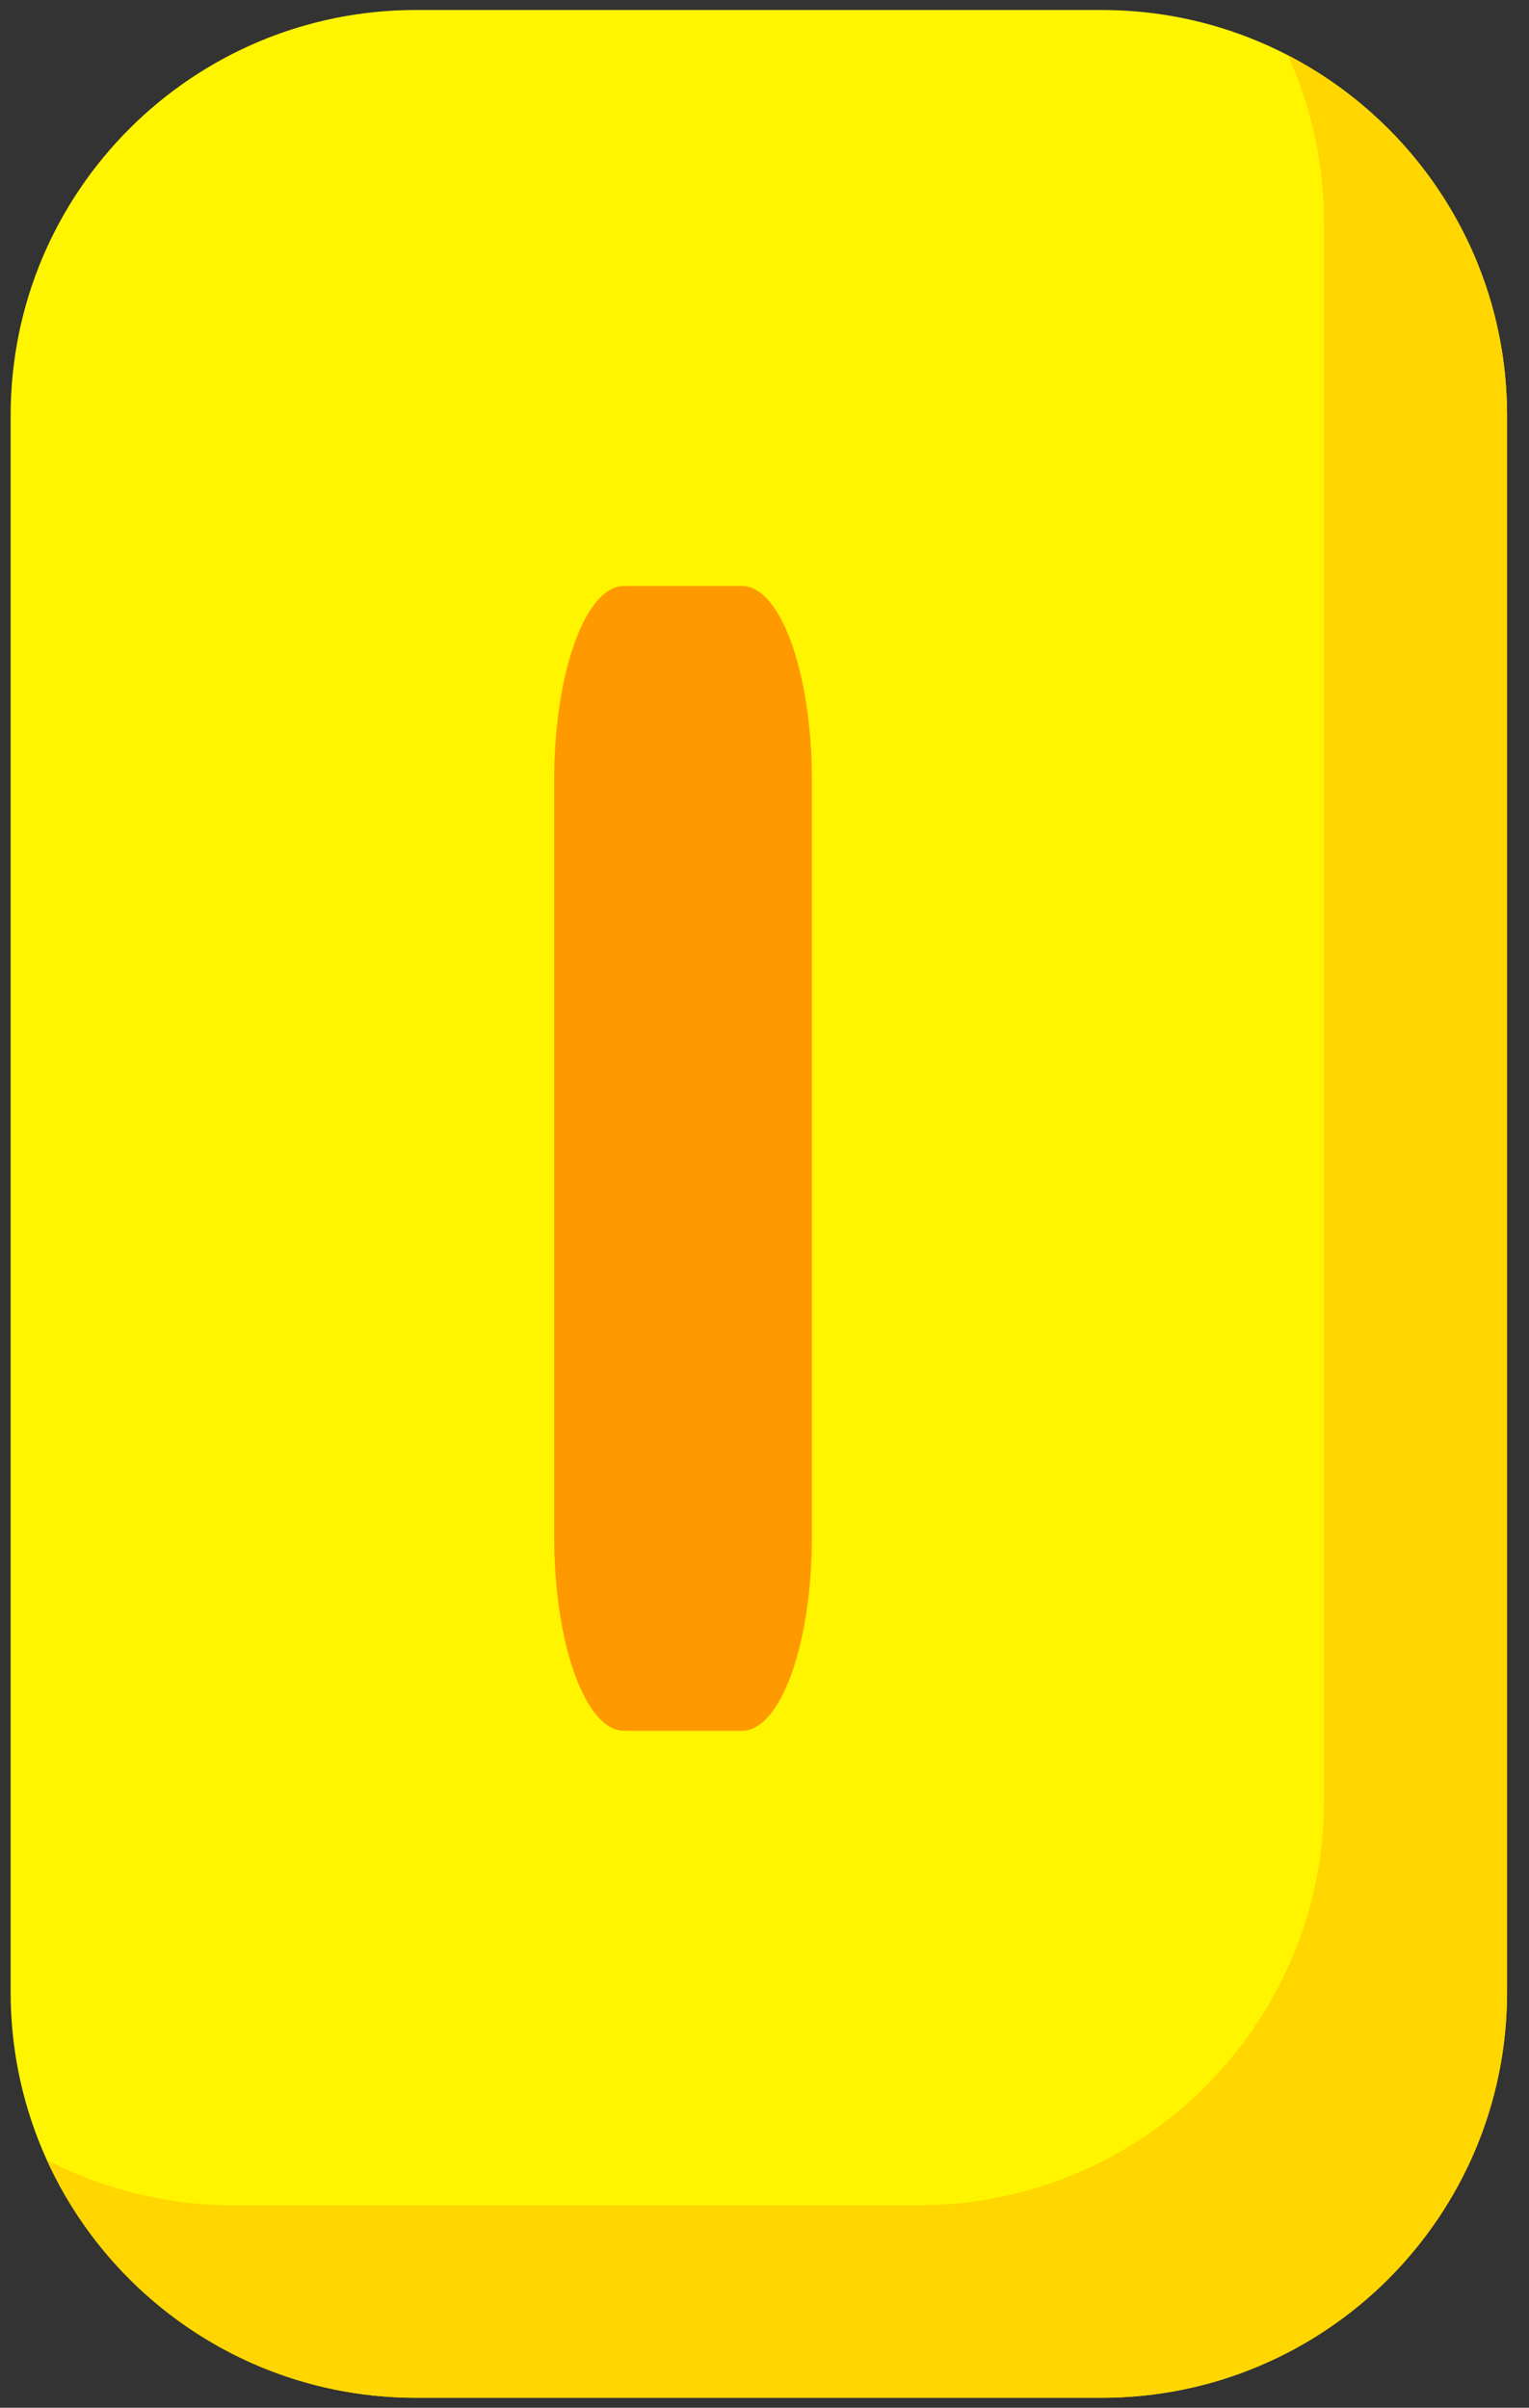 <svg width="182.847" height="287.992" viewBox="0 0 182.847 287.992" xmlns="http://www.w3.org/2000/svg" xmlns:xlink="http://www.w3.org/1999/xlink"><rect x="0" y="0" width="182.847" height="287.992" fill="#333333" stroke="none"/><defs><clipPath id="clip-1"><rect x="0" y="0" width="182.847" height="287.992" fill="none" stroke="none" stroke-width="1"></rect></clipPath></defs><g clip-path="url(#clip-1)" id="Frame 1" fill="none" fill-rule="nonzero" stroke="none" stroke-width="none" stroke-linecap="butt" stroke-linejoin="miter" stroke-miterlimit="10" stroke-dasharray="" stroke-dashoffset="0" font-family="none" font-weight="none" font-size="none" text-anchor="none" style="mix-blend-mode: normal"><rect x="0" y="0" width="182.847" height="287.992" fill="none" stroke="none" stroke-width="1"></rect><path d="M49.769,1.194h81.956c26.784,0 48.496,21.712 48.496,48.496v188.613c0,26.784 -21.712,48.496 -48.496,48.496h-81.956c-26.784,0 -48.496,-21.712 -48.496,-48.496v-188.613c0,-26.784 21.712,-48.496 48.496,-48.496z" fill="#fff500" stroke="#000000" stroke-width="0"></path><path d="M74.622,70.093h14.118c4.614,0 8.354,10.409 8.354,23.25v90.427c0,12.841 -3.74,23.25 -8.354,23.25h-14.118c-4.614,0 -8.354,-10.409 -8.354,-23.25v-90.427c0,-12.841 3.74,-23.25 8.354,-23.25z" fill="#ff9900" stroke="#000000" stroke-width="0"></path><path d="M180.221,49.69v188.613c0,26.784 -21.712,48.496 -48.496,48.496h-81.956c-19.63,0 -36.535,-11.663 -44.166,-28.437c6.673,3.459 14.253,5.414 22.288,5.414h81.956c26.784,0 48.496,-21.712 48.496,-48.496v-188.613c0,-7.154 -1.549,-13.946 -4.33,-20.059c15.569,8.071 26.207,24.334 26.207,43.082z" fill="#ffd600" stroke="#000000" stroke-width="0"></path></g></svg>
